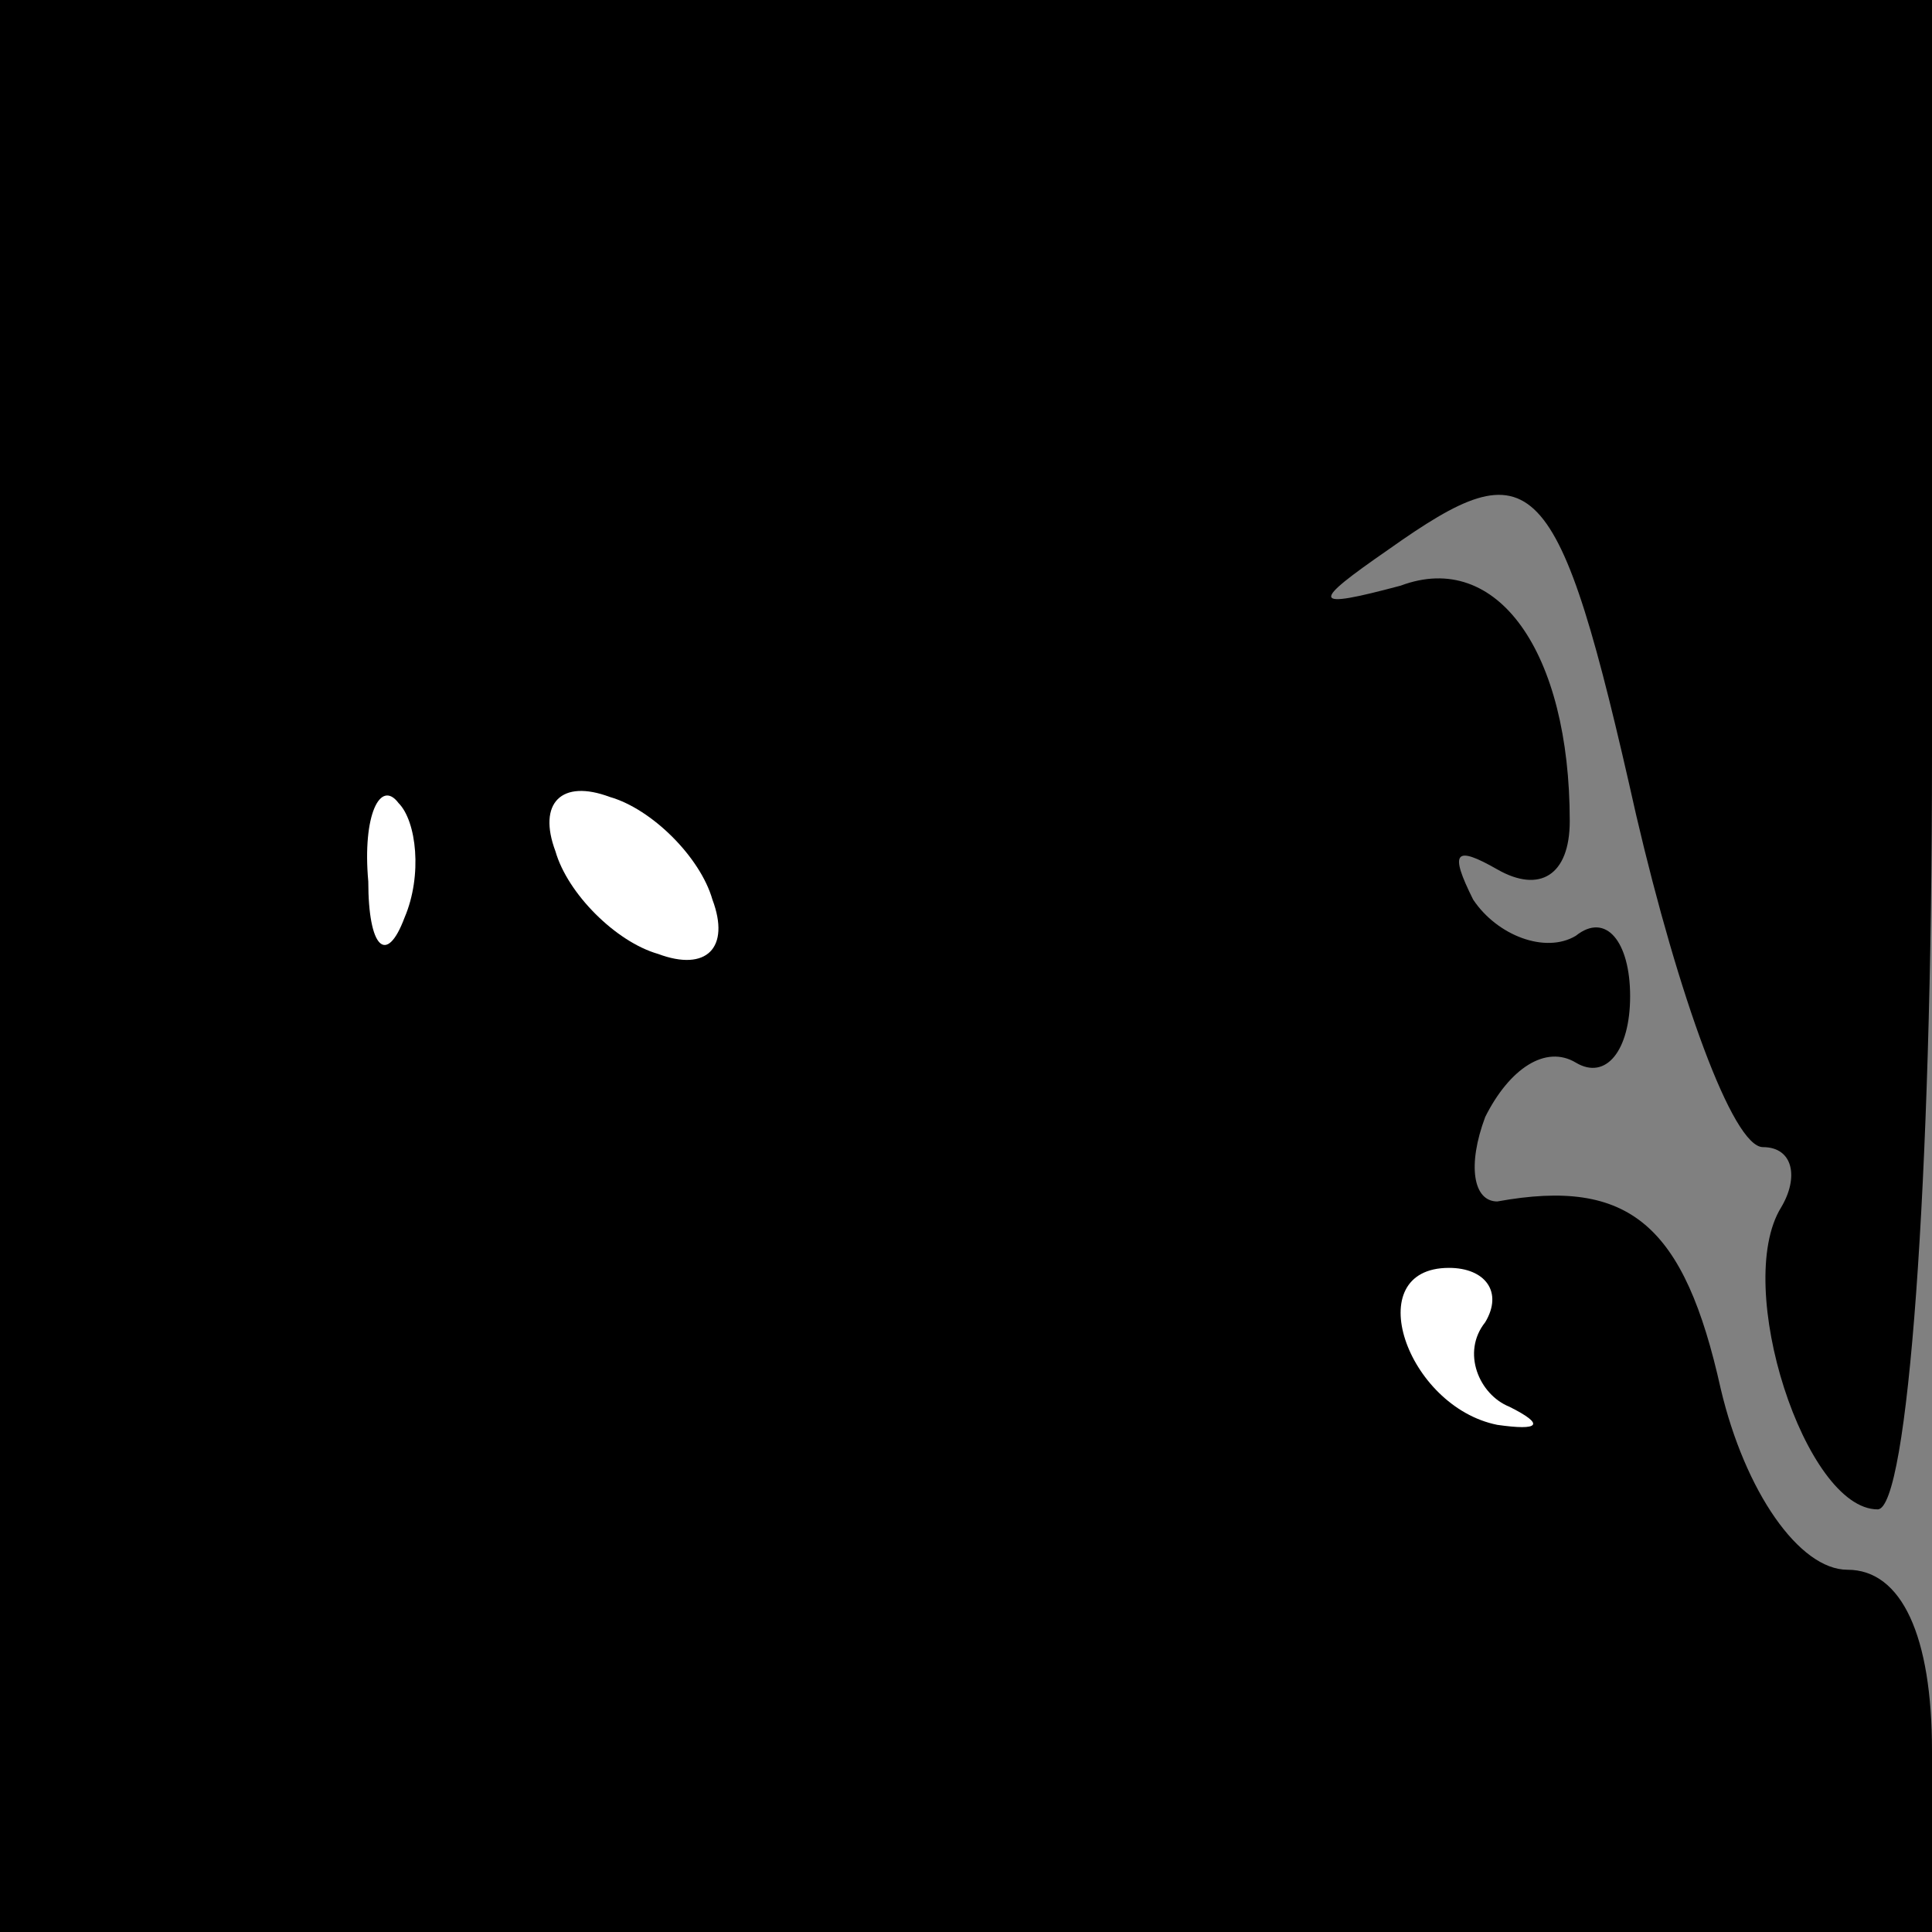 <?xml version="1.0" standalone="no"?>
<!DOCTYPE svg PUBLIC "-//W3C//DTD SVG 20010904//EN"
 "http://www.w3.org/TR/2001/REC-SVG-20010904/DTD/svg10.dtd">
<svg version="1.0" xmlns="http://www.w3.org/2000/svg"
 width="32pt" height="32pt" viewBox="0 0 32 32"
 preserveAspectRatio="xMidYMid meet">
<rect x="0" y="0" width="32" height="32" fill="#808080" stroke="none"/>
<g transform="translate(0,32) scale(0.1,-0.1)"
fill="#000000" stroke="none">
<path fill="#000000" stroke="none" d="M0 160 l0 -160 160 0 160 0 0 30 c0 19
-5 30 -14 30 -8 0 -17 13 -21 30 -6 27 -15 35 -37 31 -4 0 -5 6 -2 14 4 8 10
12 15 9 5 -3 9 2 9 11 0 9 -4 14 -9 10 -5 -3 -13 0 -17 6 -4 8 -3 9 4 5 7 -4
12 -1 12 8 0 28 -12 45 -28 39 -15 -4 -15 -3 -2 6 24 17 28 14 41 -44 7 -30
16 -55 21 -55 5 0 6 -5 3 -10 -8 -13 4 -50 16 -50 5 0 9 54 9 125 l0 125 -160
0 -160 0 0 -160z"/>
<path fill="#ffffff" stroke="none" d="M67 168 c-3 -8 -6 -5 -6 6 -1 11 2 17
5 13 3 -3 4 -12 1 -19z"/>
<path fill="#ffffff" stroke="none" d="M118 171 c3 -8 -1 -12 -9 -9 -7 2 -15
10 -17 17 -3 8 1 12 9 9 7 -2 15 -10 17 -17z"/>
<path fill="#ffffff" stroke="none" d="M246 101 c-4 -5 -1 -12 4 -14 6 -3 5
-4 -2 -3 -15 3 -23 26 -8 26 6 0 9 -4 6 -9z"/>
</g>
</svg>
